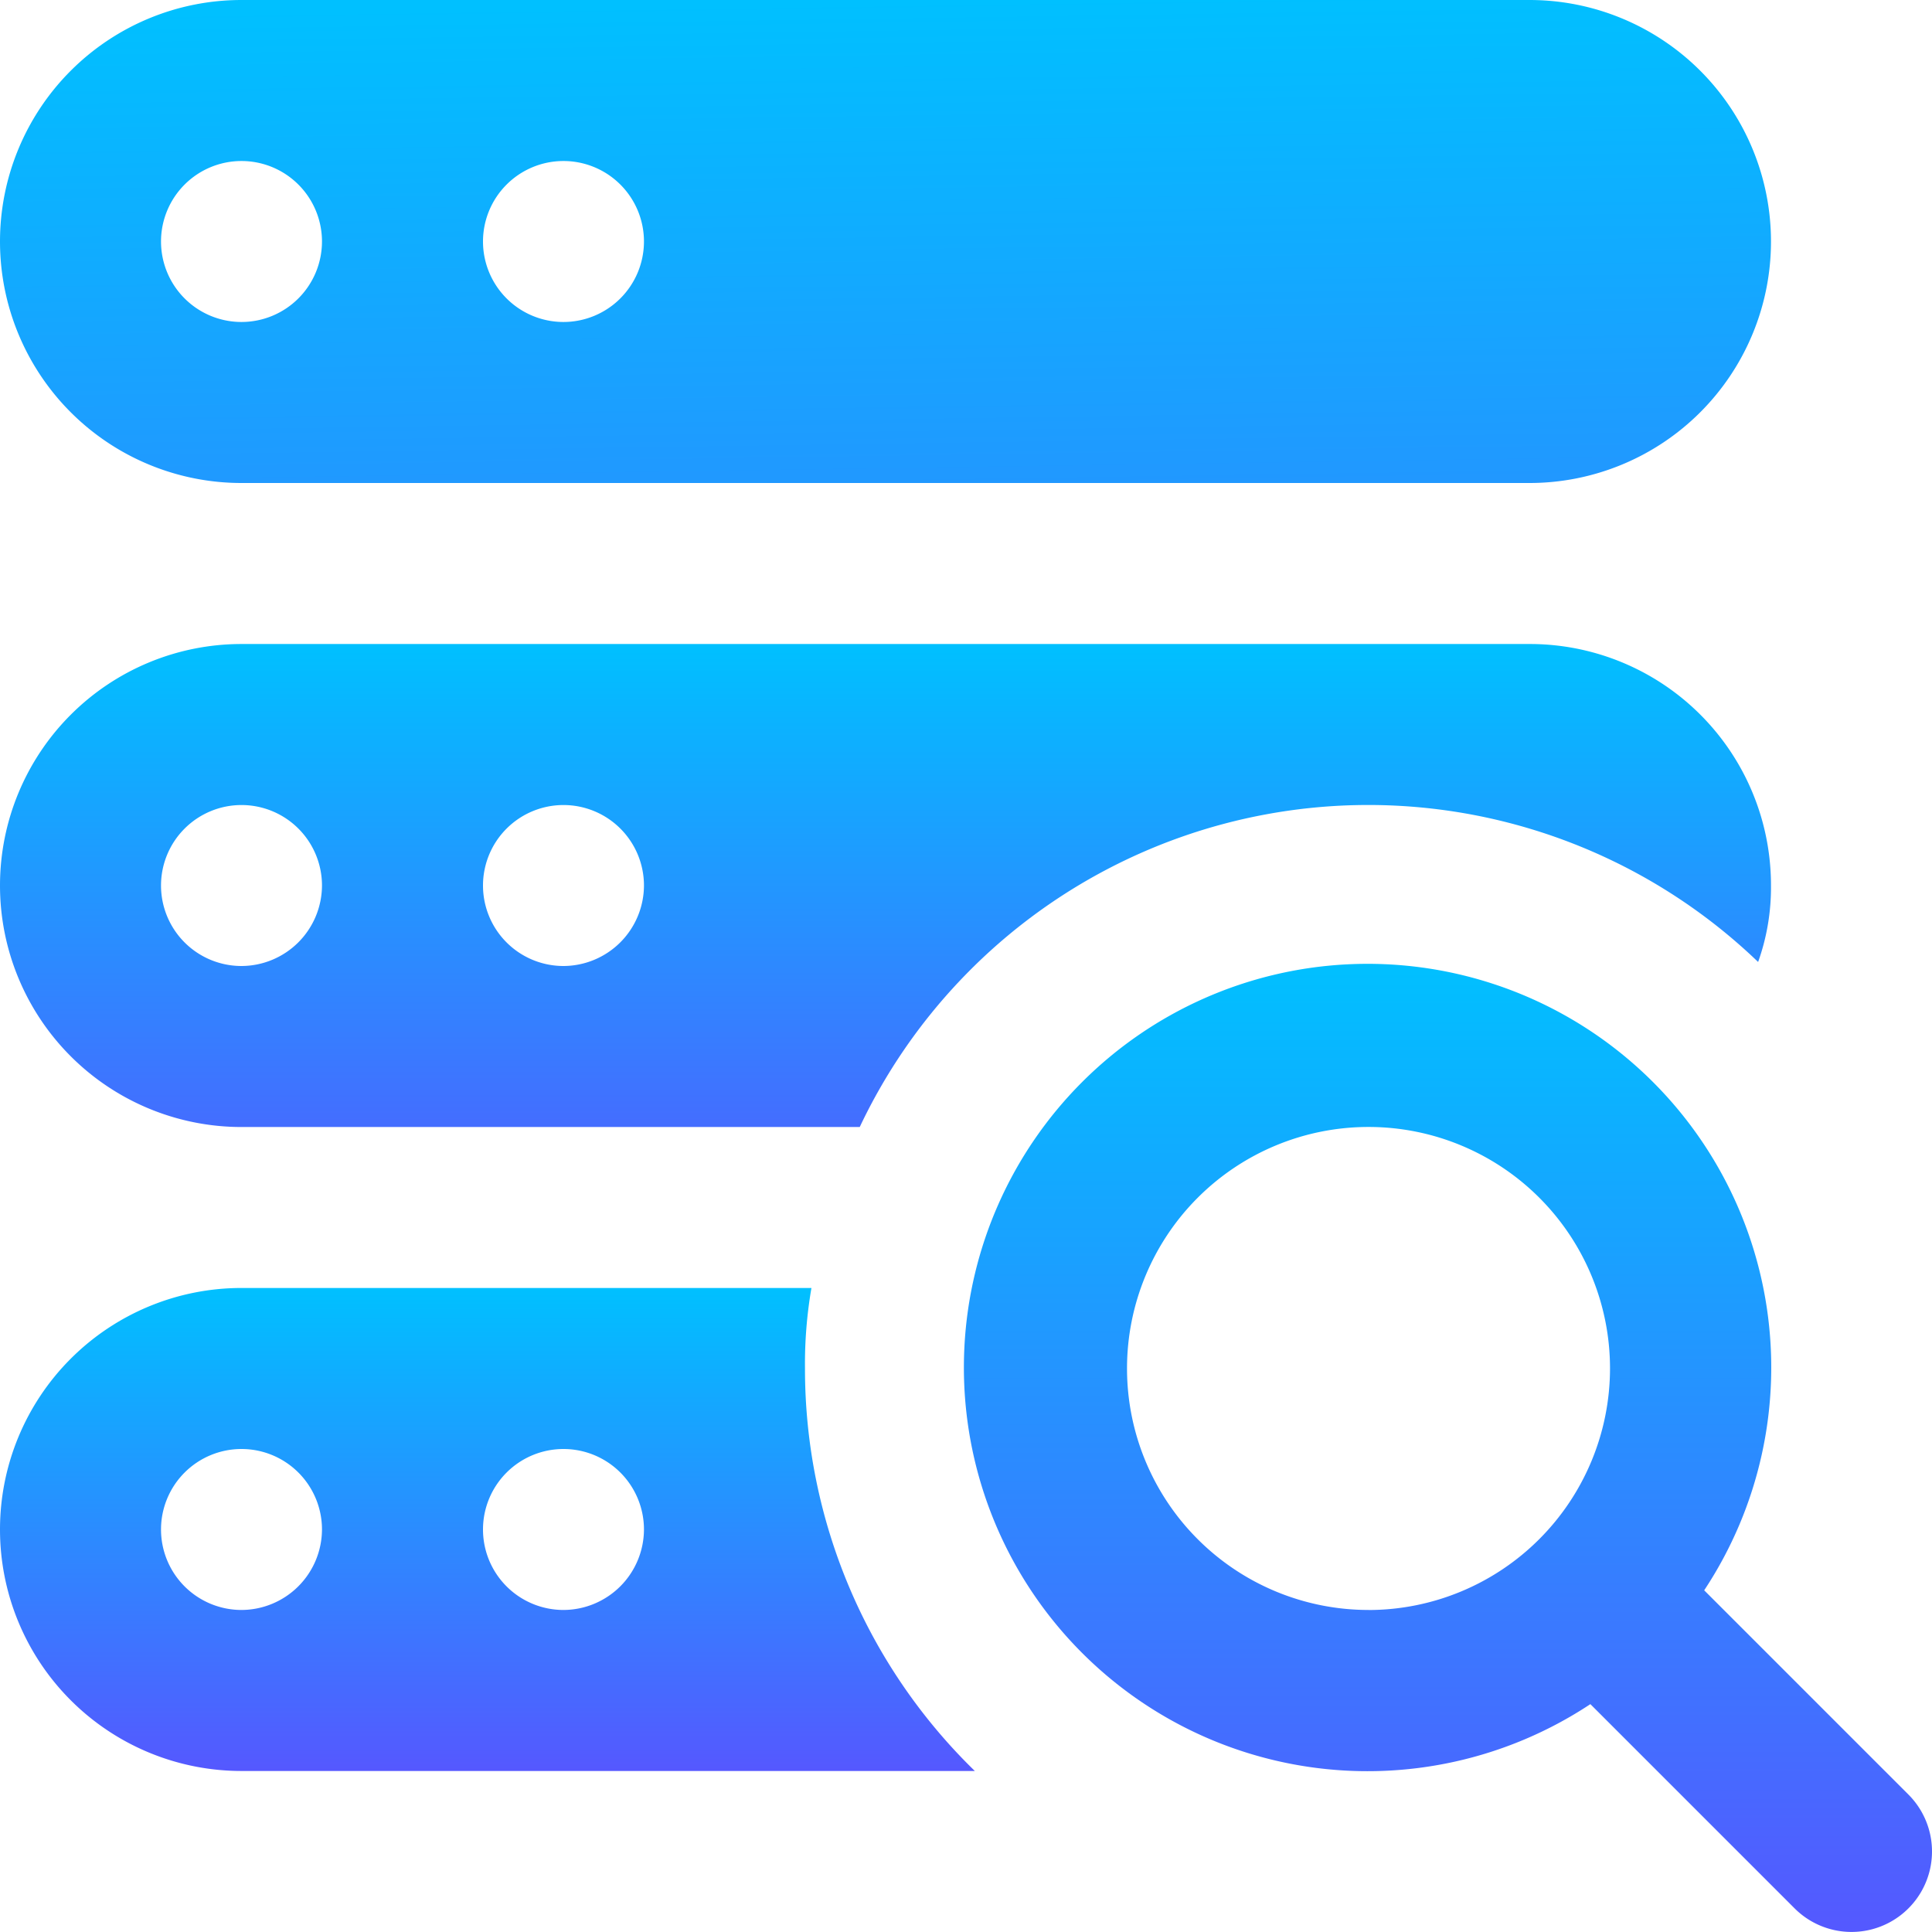 <svg id="search_2_" data-name="search (2)" xmlns="http://www.w3.org/2000/svg" xmlns:xlink="http://www.w3.org/1999/xlink" width="35" height="35" viewBox="0 0 35 35">
  <defs>
    <linearGradient id="linear-gradient" x1="0.5" x2="0.5" y2="1" gradientUnits="objectBoundingBox">
      <stop offset="0" stop-color="#00c0ff"/>
      <stop offset="1" stop-color="#5558ff"/>
    </linearGradient>
    <linearGradient id="linear-gradient-2" x2="0.641" y2="2.611" xlink:href="#linear-gradient"/>
    <linearGradient id="linear-gradient-3" y2="1.255" xlink:href="#linear-gradient"/>
  </defs>
  <path id="Trazado_15039" data-name="Trazado 15039" d="M29.073,27.01l-3.7-3.7a7.313,7.313,0,1,0-2.062,2.062l3.7,3.7a1.458,1.458,0,0,0,2.062-2.062Zm-9.781-3.344a4.375,4.375,0,1,1,4.375-4.375A4.38,4.38,0,0,1,19.292,23.667Z" transform="translate(5.5 5.5)" fill="url(#linear-gradient)"/>
  <path id="Trazado_15040" data-name="Trazado 15040" d="M27.708,0H4.375a4.375,4.375,0,0,0,0,8.75H27.708a4.375,4.375,0,0,0,0-8.75ZM4.375,5.833A1.458,1.458,0,1,1,5.833,4.375,1.459,1.459,0,0,1,4.375,5.833Zm5.833,0a1.458,1.458,0,1,1,1.458-1.458A1.459,1.459,0,0,1,10.208,5.833Z" fill="url(#linear-gradient-2)"/>
  <path id="Trazado_15041" data-name="Trazado 15041" d="M27.708,8H4.375a4.375,4.375,0,1,0,0,8.75h11.2A10.191,10.191,0,0,1,31.85,13.76a4.007,4.007,0,0,0,.233-1.385A4.369,4.369,0,0,0,27.708,8ZM4.375,13.833a1.458,1.458,0,1,1,1.458-1.458A1.463,1.463,0,0,1,4.375,13.833Zm5.833,0a1.458,1.458,0,1,1,1.458-1.458A1.463,1.463,0,0,1,10.208,13.833Z" transform="translate(0 3.667)" fill="url(#linear-gradient-3)"/>
  <path id="Trazado_15042" data-name="Trazado 15042" d="M14.583,17.458A8.089,8.089,0,0,1,14.7,16H4.375a4.375,4.375,0,1,0,0,8.75H17.66A10.164,10.164,0,0,1,14.583,17.458ZM4.375,21.833a1.458,1.458,0,1,1,1.458-1.458A1.463,1.463,0,0,1,4.375,21.833Zm5.833,0a1.458,1.458,0,1,1,1.458-1.458A1.463,1.463,0,0,1,10.208,21.833Z" transform="translate(0 7.333)" fill="url(#linear-gradient)"/>
</svg>
